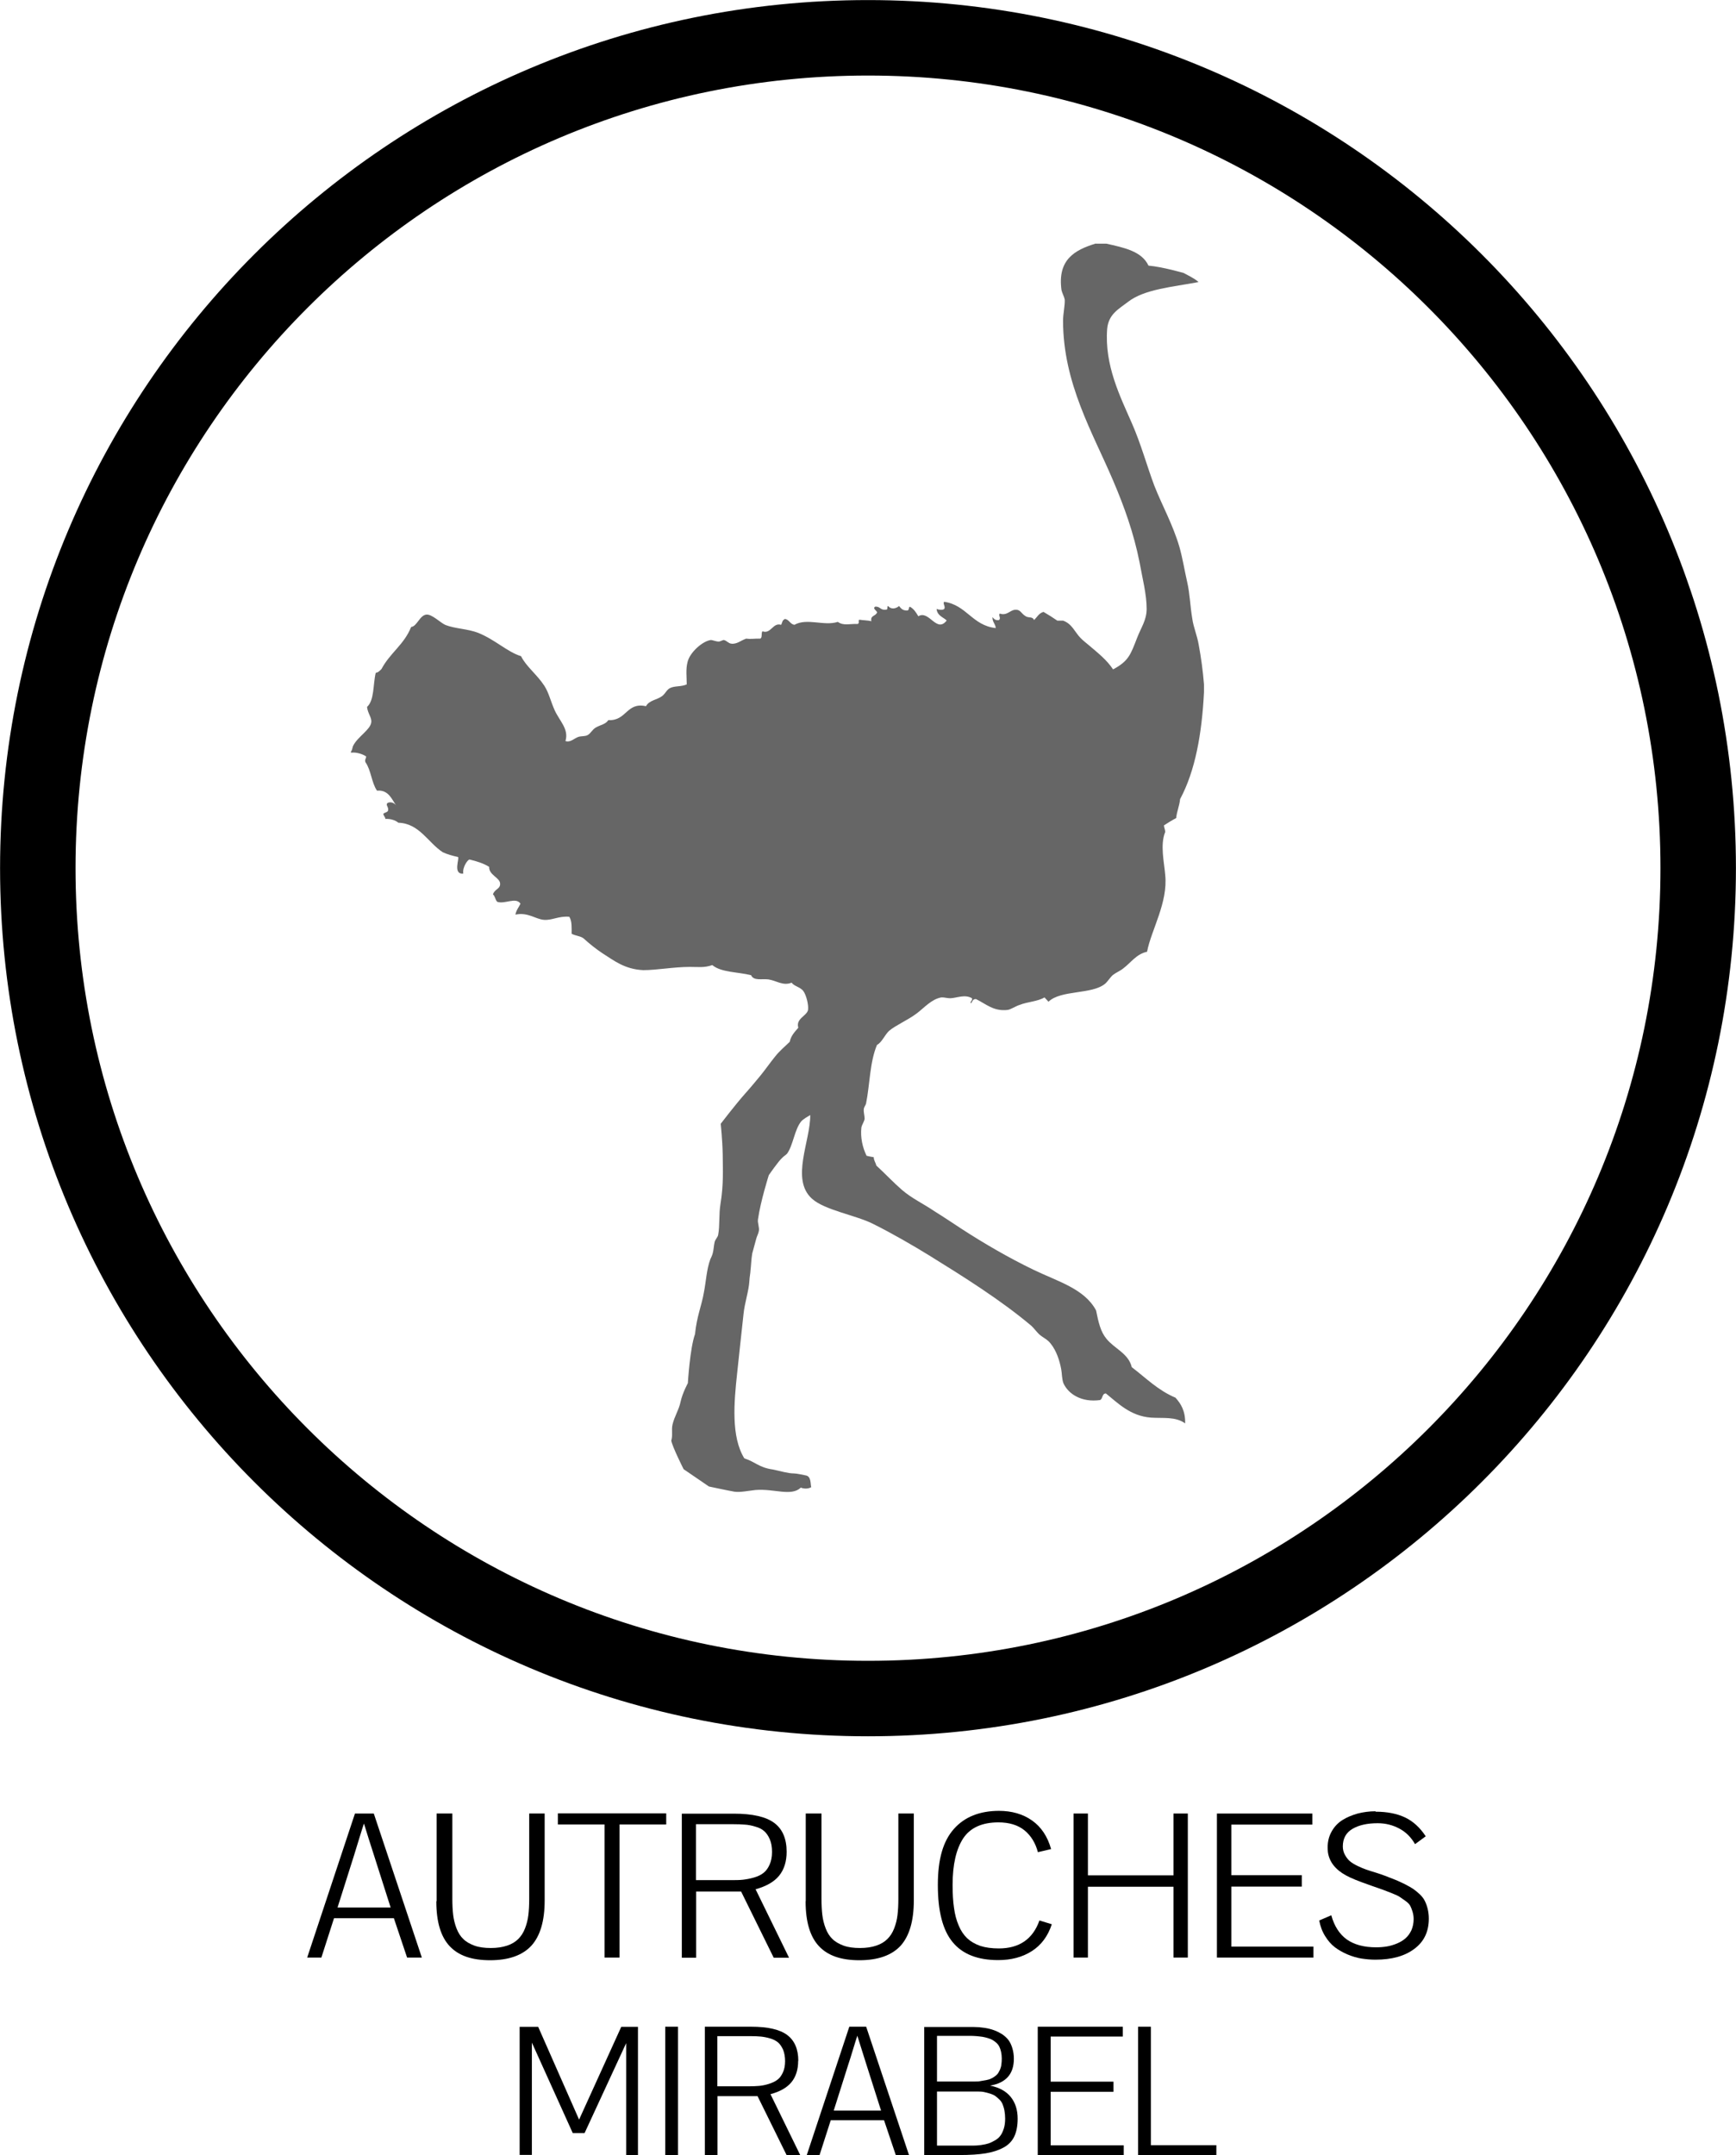 <?xml version="1.0" encoding="UTF-8"?><svg xmlns="http://www.w3.org/2000/svg" viewBox="0 0 123.54 153.35"><defs><style>.d{fill:#666;fill-rule:evenodd;}.e{fill:none;stroke:#000;stroke-miterlimit:10;stroke-width:5.37px;}</style></defs><g id="a"/><g id="b"><g id="c"><g><g><path d="M21.86,139.29l3.4-10.25h1.34l3.42,10.25h-1.05l-.94-2.8h-4.26l-.9,2.8h-1.02Zm4.04-9.54c-.07,.21-.19,.58-.35,1.11-.16,.53-.28,.91-.35,1.14l-1.18,3.73h3.78l-1.19-3.73c-.27-.84-.51-1.59-.71-2.25Z"/><path d="M31.07,135.27v-6.23h1.12v6.06c0,.44,.02,.83,.06,1.16,.04,.33,.12,.65,.24,.96,.12,.31,.28,.56,.48,.75,.2,.2,.47,.35,.79,.47,.33,.12,.72,.17,1.17,.17s.83-.06,1.16-.17c.33-.11,.59-.27,.79-.47,.2-.2,.36-.44,.48-.75,.12-.31,.2-.62,.24-.96,.04-.33,.06-.71,.06-1.16v-6.06h1.1v6.19c0,1.46-.32,2.53-.95,3.22-.63,.68-1.61,1.03-2.93,1.03s-2.25-.33-2.88-1c-.63-.67-.95-1.73-.95-3.19Z"/><path d="M39.7,129.82v-.79h7.71v.79h-3.32v9.47h-1.07v-9.47h-3.32Z"/><path d="M55.98,131.76c0,.7-.18,1.27-.54,1.71-.36,.44-.92,.75-1.67,.96l2.38,4.87h-1.09l-2.32-4.71h-3.2v4.71h-1.02v-10.25h3.7c1.33,0,2.29,.22,2.88,.66,.59,.44,.88,1.13,.88,2.06Zm-6.45-1.97v3.99h2.46c.34,0,.63,0,.89-.03,.25-.03,.52-.08,.79-.16,.27-.08,.5-.19,.67-.33,.18-.14,.32-.34,.43-.59,.11-.25,.17-.54,.17-.89s-.05-.66-.16-.91-.24-.44-.4-.58c-.16-.14-.37-.25-.64-.32-.26-.08-.51-.13-.74-.14-.23-.02-.51-.03-.84-.03h-2.63Z"/><path d="M57.34,135.27v-6.23h1.12v6.06c0,.44,.02,.83,.06,1.16,.04,.33,.12,.65,.24,.96,.12,.31,.28,.56,.48,.75,.2,.2,.47,.35,.79,.47,.33,.12,.72,.17,1.17,.17s.84-.06,1.16-.17c.33-.11,.59-.27,.79-.47,.2-.2,.36-.44,.48-.75,.12-.31,.2-.62,.24-.96,.04-.33,.06-.71,.06-1.16v-6.06h1.1v6.19c0,1.46-.32,2.53-.94,3.22-.63,.68-1.61,1.03-2.93,1.03s-2.25-.33-2.88-1c-.63-.67-.95-1.73-.95-3.19Z"/><path d="M71.08,128.85c.93,0,1.72,.23,2.37,.69,.65,.46,1.1,1.14,1.35,2.03l-.94,.22c-.17-.65-.49-1.17-.95-1.55-.47-.38-1.09-.57-1.86-.57-1.16,0-2,.38-2.5,1.13-.5,.76-.76,1.86-.76,3.32,0,.62,.03,1.16,.1,1.63,.06,.46,.17,.88,.33,1.25,.15,.37,.36,.68,.61,.92,.25,.23,.56,.41,.93,.54,.37,.12,.82,.18,1.32,.18,1.45,0,2.42-.66,2.89-1.99l.88,.27c-.28,.85-.75,1.48-1.42,1.91-.67,.43-1.47,.64-2.4,.64-1.45,0-2.53-.42-3.23-1.27-.71-.85-1.06-2.2-1.06-4.07s.38-3.13,1.14-3.99c.76-.86,1.84-1.29,3.23-1.29Z"/><path d="M83.51,133.44v-4.4h1.02v10.25h-1.02v-5.04h-6.09v5.04h-1.02v-10.25h1.02v4.4h6.09Z"/><path d="M93.46,139.29h-6.86v-10.25h6.79v.79h-5.76v3.6h5.01v.81h-5.01v4.27h5.84v.79Z"/><path d="M97.89,128.91c.83,0,1.53,.14,2.1,.41,.57,.27,1.06,.72,1.47,1.34l-.76,.56c-.28-.49-.65-.86-1.12-1.11-.47-.25-.98-.38-1.54-.38-.73,0-1.33,.13-1.79,.4-.46,.27-.69,.69-.69,1.25,0,.22,.05,.42,.15,.6,.1,.18,.21,.33,.35,.45,.14,.12,.32,.23,.55,.34,.23,.11,.44,.2,.62,.26,.18,.06,.41,.14,.69,.22,.28,.09,.49,.16,.64,.22,.31,.12,.57,.22,.77,.3,.2,.08,.42,.19,.67,.31,.24,.12,.44,.24,.59,.34,.15,.11,.3,.23,.46,.38,.15,.15,.27,.3,.35,.47,.08,.16,.15,.35,.2,.56,.05,.21,.08,.44,.08,.69,0,.92-.34,1.64-1.03,2.15-.69,.52-1.61,.77-2.77,.77-.33,0-.66-.03-.99-.08-.32-.05-.65-.15-.99-.29-.33-.14-.63-.31-.9-.51-.27-.21-.5-.47-.7-.8-.21-.33-.34-.7-.42-1.11l.86-.37c.21,.77,.58,1.34,1.1,1.72,.53,.37,1.22,.56,2.09,.56,.27,0,.52-.02,.76-.06,.24-.04,.48-.11,.72-.21,.24-.1,.44-.22,.61-.37,.17-.15,.31-.34,.42-.57,.1-.24,.16-.5,.16-.8,0-.19-.03-.37-.08-.53-.05-.16-.1-.29-.16-.41-.06-.11-.17-.23-.34-.35-.17-.12-.3-.21-.4-.28-.1-.07-.29-.16-.57-.27-.28-.11-.49-.19-.62-.24-.14-.05-.4-.14-.77-.27-.06-.02-.11-.04-.14-.05-.83-.29-1.41-.52-1.74-.71-.75-.41-1.18-.96-1.28-1.64-.01-.11-.02-.23-.02-.35,0-.43,.1-.81,.29-1.14,.19-.34,.45-.61,.77-.81,.32-.2,.69-.35,1.08-.46,.4-.1,.82-.16,1.26-.16Z"/></g><g><path d="M36.98,153.35v-9.13h1.32l2.91,6.6,3-6.6h1.19v9.12h-.84v-7.96l-2.96,6.4h-.84l-2.91-6.44v7.99h-.87Z"/><path d="M48.25,153.35h-.91v-9.14h.91v9.14Z"/><path d="M56.8,146.64c0,.62-.16,1.13-.48,1.52-.32,.39-.82,.67-1.49,.85l2.12,4.34h-.97l-2.07-4.2h-2.85v4.2h-.9v-9.14h3.3c1.19,0,2.04,.2,2.56,.59,.52,.39,.79,1,.79,1.84Zm-5.75-1.75v3.56h2.19c.3,0,.56-.01,.79-.03,.23-.02,.46-.07,.71-.15,.24-.08,.44-.17,.6-.3,.16-.12,.28-.3,.38-.52,.1-.22,.15-.49,.15-.79s-.05-.58-.14-.81c-.1-.22-.22-.4-.36-.52-.14-.12-.33-.22-.57-.29-.24-.07-.46-.11-.66-.13-.2-.02-.45-.03-.75-.03h-2.34Z"/><path d="M57.41,153.35l3.03-9.14h1.2l3.05,9.14h-.94l-.84-2.49h-3.79l-.8,2.49h-.91Zm3.6-8.5c-.06,.19-.17,.52-.31,.99-.14,.47-.25,.81-.32,1.02l-1.05,3.32h3.37l-1.06-3.33c-.24-.75-.45-1.42-.63-2Z"/><path d="M65.77,153.35v-9.12h3.54c.24,0,.49,.02,.75,.06,.26,.04,.49,.1,.68,.17,.2,.07,.39,.17,.57,.28,.18,.12,.33,.26,.45,.41,.12,.16,.21,.35,.28,.58,.07,.23,.11,.48,.11,.76,0,1.08-.56,1.72-1.69,1.91,.65,.13,1.14,.4,1.47,.81,.33,.41,.49,.93,.49,1.54,0,.51-.08,.93-.24,1.27-.16,.33-.41,.6-.77,.79-.35,.19-.78,.33-1.27,.41-.5,.08-1.11,.12-1.86,.12h-2.52Zm.91-8.47v3.23h2.6c.2,0,.36,0,.49-.03,.13-.02,.26-.04,.41-.07,.15-.03,.26-.06,.35-.11,.09-.04,.18-.09,.27-.16,.09-.06,.16-.13,.22-.21,.05-.08,.1-.17,.15-.28,.04-.1,.08-.22,.09-.35,.02-.13,.03-.27,.03-.43,0-.17-.02-.33-.05-.47-.03-.14-.07-.26-.12-.36-.05-.1-.12-.2-.21-.28-.09-.08-.18-.15-.27-.2-.09-.05-.2-.1-.34-.14-.13-.04-.26-.07-.37-.09-.12-.02-.26-.03-.43-.05-.17-.01-.32-.02-.45-.02h-2.36Zm0,3.94v3.85h2.56c.16,0,.35-.01,.57-.04,.22-.03,.4-.07,.55-.12,.15-.05,.3-.13,.46-.22,.16-.09,.29-.21,.38-.34,.1-.13,.17-.3,.24-.51,.06-.2,.09-.43,.09-.69,0-.21-.02-.4-.05-.57-.03-.17-.08-.32-.13-.45-.05-.13-.13-.24-.23-.34s-.2-.18-.29-.25c-.1-.07-.22-.12-.37-.17-.15-.05-.29-.08-.42-.11-.13-.03-.28-.04-.47-.04h-2.87Z"/><path d="M79.97,153.35h-6.12v-9.14h6.05v.7h-5.13v3.21h4.47v.72h-4.47v3.81h5.2v.7Z"/><path d="M86.56,153.35h-5.57v-9.14h.91v8.43h4.66v.7Z"/></g><g><path class="d" d="M78,17.34h.74c1.24,.28,2.51,.53,2.99,1.56,1.01,.09,2.49,.52,2.49,.52,0,0,.89,.44,1.07,.65-1.83,.35-3.86,.5-5.03,1.42-.66,.51-1.37,.86-1.47,1.91-.2,2.59,.93,4.82,1.76,6.72,.65,1.48,1.07,3.04,1.6,4.45,.56,1.42,1.3,2.72,1.78,4.34,.23,.82,.36,1.64,.55,2.49,.2,.86,.21,1.7,.37,2.64,.08,.59,.35,1.19,.46,1.87,.16,.86,.29,1.8,.37,2.78v.57c-.15,2.95-.62,5.59-1.7,7.6-.05,.5-.23,.86-.28,1.35-.31,.16-.59,.34-.87,.52,.01,.18,.09,.29,.09,.47-.38,.92-.06,2.22,0,3.05,.21,1.97-1,3.93-1.29,5.47-.77,.17-1.14,.77-1.7,1.19-.22,.18-.51,.29-.74,.47-.19,.17-.37,.47-.55,.62-.95,.78-3.14,.42-4.03,1.28-.08-.11-.18-.19-.28-.31-.51,.3-1.18,.3-1.79,.54-.3,.1-.59,.31-.83,.35-.99,.12-1.54-.42-2.25-.77-.24-.02-.26,.17-.35,.3-.14-.08,.12-.18,.06-.36-.51-.3-1.06-.02-1.54,0-.24,0-.41-.07-.64-.06-.69,.12-1.19,.71-1.74,1.13-.65,.49-1.47,.83-1.97,1.24-.33,.31-.52,.83-.87,1.01-.52,1.24-.5,2.78-.78,4.18-.04,.14-.16,.26-.16,.41-.02,.21,.06,.44,.06,.67-.03,.2-.18,.39-.23,.61-.08,.71,.08,1.43,.37,2.02,.2,.04,.34,.08,.51,.1,0,.24,.13,.36,.18,.59,.64,.59,1.24,1.23,1.83,1.74,.71,.61,1.54,.99,2.3,1.51,.66,.41,1.29,.83,1.91,1.24,1.65,1.07,3.39,2.08,5.15,2.93,1.71,.83,3.62,1.34,4.45,2.89,.17,.84,.32,1.52,.74,2.02,.56,.7,1.57,1.04,1.8,2.02,1.01,.77,1.87,1.65,3.11,2.17,.39,.43,.71,.95,.69,1.83-.7-.5-1.54-.35-2.43-.41-1.48-.11-2.37-1.05-3.21-1.72-.29,0-.21,.39-.42,.47-1.29,.18-2.24-.41-2.6-1.19-.12-.32-.1-.69-.16-1-.12-.65-.35-1.32-.73-1.8-.24-.33-.54-.43-.83-.68-.19-.18-.36-.42-.55-.6-2.16-1.83-4.91-3.55-7.3-5.03-1.16-.71-2.58-1.54-3.95-2.22-1.18-.62-3.47-.98-4.38-1.81-1.53-1.38-.1-4.11-.12-5.95-.22,.14-.47,.26-.65,.46-.47,.58-.57,1.7-1,2.29-.07,.08-.25,.19-.35,.3-.28,.25-.95,1.23-.95,1.23,0,0-.59,1.86-.77,3.15-.04,.24,.12,.6,.06,.83-.03,.18-.14,.37-.18,.53-.08,.32-.2,.71-.29,1.07-.07,.41-.08,.88-.12,1.18-.01,.25-.07,.48-.08,.75-.04,.74-.34,1.56-.42,2.39-.15,1.43-.31,2.79-.45,4.17-.23,2.11-.44,4.54,.51,6.08,.77,.24,1.03,.65,2.02,.79,.5,.1,1.08,.28,1.49,.28,.21,0,.7,.11,.9,.15,.35,.09,.29,.61,.35,.83-.24,.14-.56,.11-.74,.03-.68,.65-1.9,.06-3.23,.17-.54,.06-1.08,.18-1.5,.12-.66-.12-1.81-.37-1.81-.37l-1.8-1.23s-.78-1.54-.88-2.03c.12-.38,0-.76,.09-1.15,.13-.56,.47-1.09,.57-1.61,.14-.64,.52-1.33,.52-1.33,0,0,.15-2.5,.51-3.49,.12-1.25,.48-2.06,.63-2.96,.16-.81,.19-1.64,.46-2.37,.06-.13,.12-.24,.17-.42,.07-.24,.07-.54,.14-.82,.05-.18,.23-.34,.25-.51,.12-.63,.04-1.44,.16-2.17,.23-1.42,.17-2.43,.16-3.56-.02-1-.14-2.16-.14-2.16,0,0,1.04-1.36,1.75-2.16,.42-.47,.72-.84,1.07-1.26,.33-.4,.72-.96,1.04-1.35,.32-.41,.69-.71,1.05-1.06,.09-.44,.36-.71,.61-1-.19-.65,.58-.83,.69-1.25,.06-.38-.13-1.09-.33-1.36-.21-.29-.68-.35-.83-.6-.62,.25-1.07-.14-1.65-.23-.48-.06-1.05,.12-1.24-.3-.95-.24-2.13-.19-2.76-.72-.58,.2-.96,.13-1.6,.13-1.15,0-2.34,.23-3.31,.23-1.33-.06-2.1-.69-2.89-1.19-.46-.3-.97-.71-1.35-1.06-.21-.18-.6-.19-.86-.34,0-.44,.03-.91-.17-1.21-.78-.06-1.22,.27-1.81,.22-.59-.05-1.14-.56-2.02-.37,.06-.33,.24-.52,.36-.78-.33-.49-1.1,.05-1.65-.13-.15-.13-.15-.41-.31-.53,.13-.4,.53-.37,.51-.77-.01-.42-.81-.61-.78-1.19-.38-.24-.88-.4-1.39-.52-.12-.02-.53,.55-.45,1-.78,.07-.24-1.13-.38-1.18-.39-.09-.76-.19-1.08-.34-1.05-.68-1.66-2.05-3.16-2.1-.25-.2-.59-.29-.93-.27,.01-.12-.08-.16-.11-.27-.15-.19,.3-.15,.31-.35,.04-.24-.19-.36-.05-.51,.24-.13,.5,.01,.62,.16-.27-.33-.51-1.13-1.36-1.04-.39-.56-.42-1.46-.82-2.02-.07-.18,.03-.24,.05-.41-.24-.18-.74-.33-1.08-.27v-.1c.1-.08,.09-.29,.16-.41,.31-.62,1.22-1.13,1.28-1.65,.05-.35-.25-.62-.3-1.1,.53-.47,.42-1.62,.62-2.43,.15,0,.3-.15,.41-.27,.62-1.16,1.6-1.72,2.11-2.99,.41-.03,.61-.84,1.09-.88,.4-.03,1,.59,1.35,.74,.69,.27,1.58,.27,2.33,.56,1.23,.5,2.07,1.36,3.05,1.66,.35,.72,1.14,1.31,1.66,2.11,.32,.5,.44,1.08,.72,1.71,.35,.79,1.04,1.36,.78,2.22,.37,.12,.63-.21,.93-.3,.18-.06,.45-.03,.62-.11,.24-.11,.35-.41,.62-.56,.36-.2,.68-.22,.88-.52,1.31,.07,1.28-1.3,2.68-.99,.23-.43,.77-.44,1.15-.72,.24-.19,.33-.46,.56-.57,.34-.17,.77-.08,1.19-.26,0-.53-.08-1.07,.06-1.6,.16-.68,1.07-1.49,1.66-1.56,.12,0,.35,.11,.56,.11,.1,0,.3-.12,.36-.11,.2,.04,.33,.24,.53,.26,.41,.05,.69-.24,1.07-.36,.32,.05,.56-.01,.99,0,.17-.06,.05-.42,.16-.52,.61,.22,.73-.65,1.33-.46,.11-.24,.06-.3,.27-.42,.31,.05,.35,.36,.67,.42,.91-.51,2.11,.11,3.09-.21,.42,.3,.87,.12,1.41,.15,.18-.06-.02-.32,.16-.3,.26,.04,.57,.04,.82,.1-.09-.39,.26-.36,.37-.56,.17-.13-.34-.3-.11-.47,.36-.05,.37,.27,.77,.21,.18,.03,.05-.24,.16-.26,.21,.26,.55,.2,.78,0,.12,.15,.24,.32,.54,.32,.21,.03,.11-.23,.23-.27,.28,.15,.44,.41,.6,.68,.77-.47,1.3,1.24,2.02,.3-.25-.24-.67-.33-.72-.82,.12,.05,.42,.11,.54,0,.12-.15-.12-.39,0-.51,1.6,.23,2,1.69,3.67,1.87-.03-.33-.25-.42-.23-.78,.11,.13,.2,.25,.46,.21,.17-.14-.07-.35,.06-.46,.51,.17,.71-.24,1.08-.27,.42-.03,.4,.25,.78,.47,.21,.12,.49,0,.57,.26,.23-.2,.34-.49,.68-.58,.34,.2,.68,.41,.98,.62h.41c.65,.23,.84,.83,1.25,1.24,.17,.18,.41,.36,.61,.53,.63,.54,1.24,1.01,1.7,1.7,1.1-.59,1.24-1.03,1.72-2.27,.29-.74,.66-1.23,.67-2.02,0-1.07-.31-2.22-.5-3.3-.42-2.13-1.12-4.05-1.89-5.85-1.45-3.41-3.56-6.91-3.56-11.38,0-.47,.14-1.07,.12-1.49-.04-.22-.17-.43-.23-.67-.3-2.18,.94-2.86,2.43-3.32Z"/><path class="e" d="M2.69,61.77C2.69,29.14,29.14,2.69,61.77,2.69s59.08,26.45,59.08,59.08-26.45,59.09-59.08,59.09S2.69,94.4,2.69,61.77Z"/></g></g></g></g></svg>